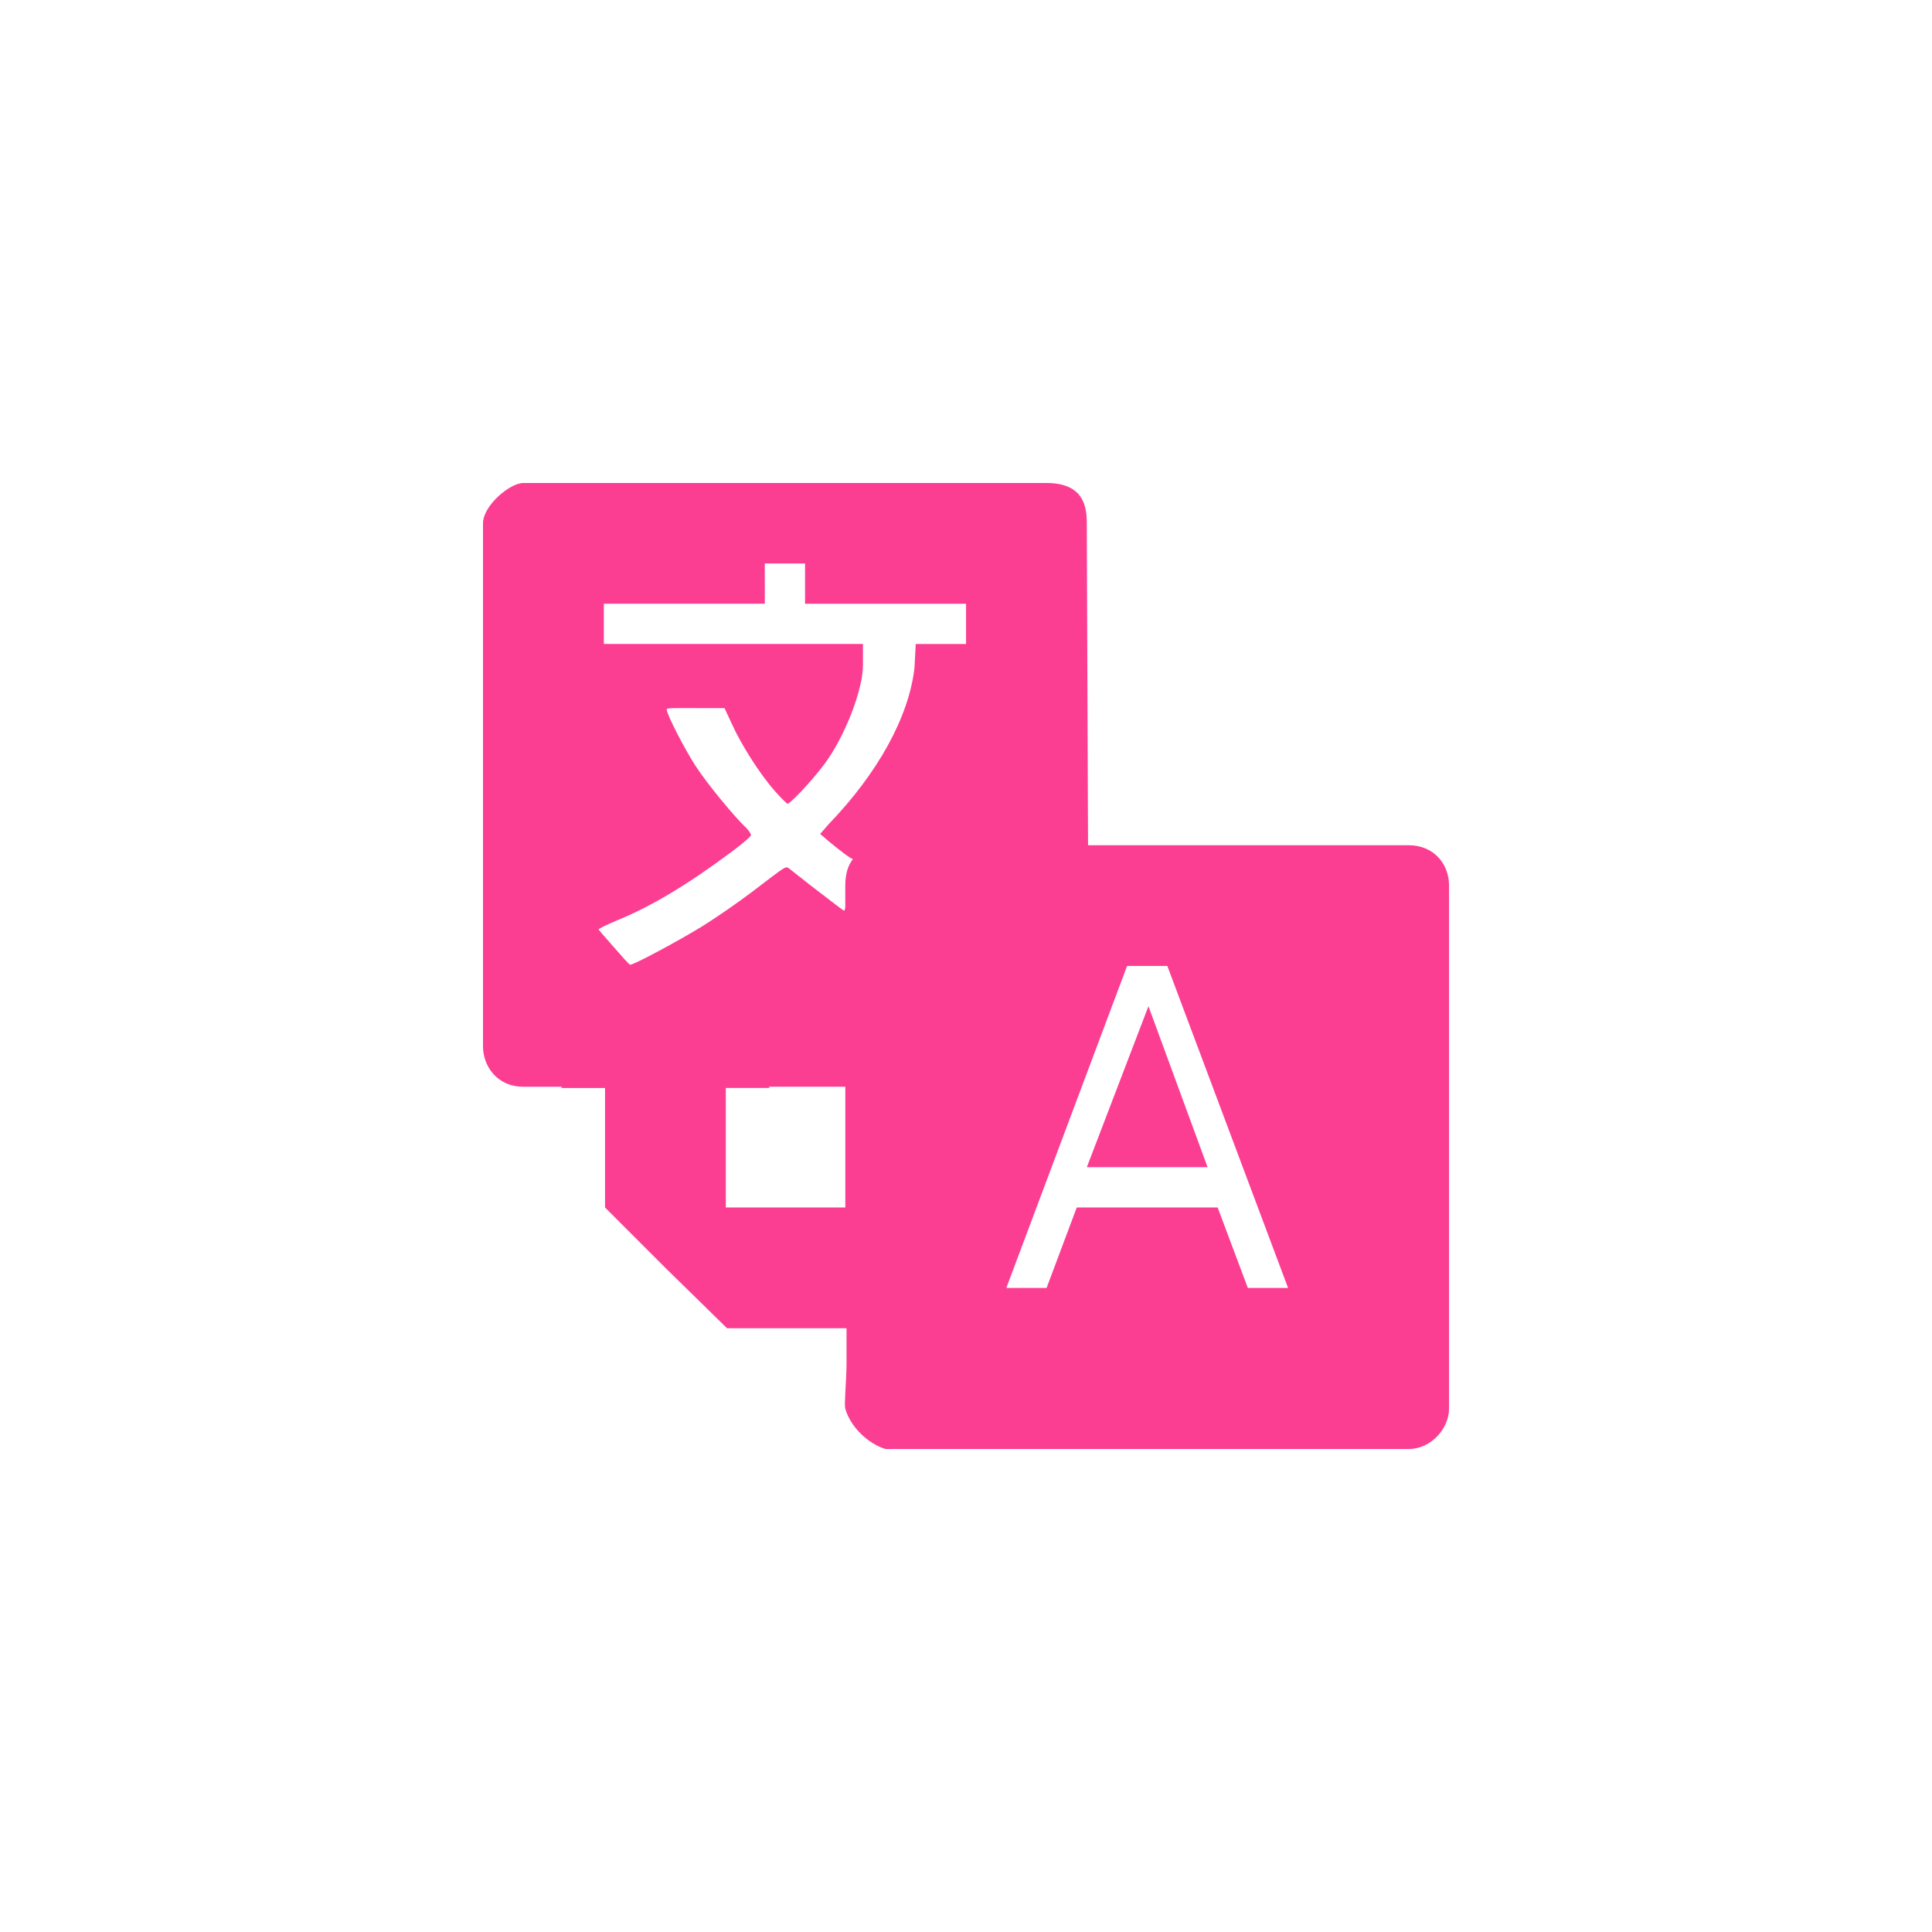 <!-- color: #9d8fa7 --><svg xmlns="http://www.w3.org/2000/svg" viewBox="0 0 48 48"><g><path d="m 13 12 c -0.332 0 -1 0.563 -1 1 l 0 13 c 0 0.465 0.328 0.996 1 1 l 0.969 0 l -0.031 0.031 l 1.094 0 l 0 2.969 l 1.5 1.5 l 1.531 1.5 l 2.969 0 l 0 0.844 c 0 0.449 -0.063 1.047 -0.031 1.156 c 0.125 0.445 0.563 0.871 1 1 l 13 0 c 0.559 0 1 -0.516 1 -1 l 0 -13 c 0 -0.527 -0.371 -1 -1 -1 l -7.969 0 l -0.031 -8 c 0 -0.391 -0.063 -1 -1 -1 m -7 2 l 1 0 l 0 1 l 4 0 l 0 1 l -1.25 0 l -0.031 0.594 c -0.141 1.227 -0.918 2.621 -2.125 3.875 l -0.219 0.25 l 0.219 0.188 c 0.129 0.102 0.359 0.297 0.531 0.406 c 0.031 0.02 0.035 0.012 0.063 0.031 c -0.121 0.16 -0.188 0.367 -0.188 0.656 l 0 0.5 c 0 0.07 -0.016 0.125 -0.031 0.125 c -0.02 0 -0.285 -0.211 -0.625 -0.469 c -0.34 -0.258 -0.664 -0.523 -0.719 -0.563 c -0.117 -0.082 -0.039 -0.121 -0.938 0.563 c -0.34 0.258 -0.887 0.637 -1.219 0.844 c -0.594 0.367 -1.715 0.969 -1.813 0.969 c -0.023 0 -0.203 -0.207 -0.406 -0.438 c -0.203 -0.234 -0.375 -0.422 -0.375 -0.438 c -0.004 -0.023 0.203 -0.117 0.438 -0.219 c 0.918 -0.375 1.809 -0.926 2.875 -1.719 c 0.25 -0.188 0.469 -0.371 0.469 -0.406 c 0 -0.031 -0.047 -0.113 -0.125 -0.188 c -0.27 -0.25 -0.969 -1.094 -1.25 -1.531 c -0.277 -0.426 -0.719 -1.285 -0.719 -1.406 c 0 -0.039 0.234 -0.031 0.719 -0.031 l 0.719 0 l 0.188 0.406 c 0.227 0.5 0.676 1.215 1.063 1.656 c 0.156 0.176 0.289 0.305 0.313 0.313 c 0.047 0.02 0.574 -0.527 0.906 -0.969 c 0.516 -0.684 0.969 -1.863 0.969 -2.469 l 0 -0.531 l -6.438 0 l 0 -1 l 4 0 m 9 9 l 1 0 l 3 8 l -1 0 l -0.75 -2 l -3.5 0 l -0.75 2 l -1 0 m 3.531 -7 l -1.531 4 l 3 0 m -10.906 -2 l 1.906 0 l 0 3 l -2.969 0 l 0 -2.969 l 1.094 0 m -0.031 -0.031" fill="#fc3e92" stroke="none" fill-rule="nonzero" fill-opacity="1"/></g></svg>